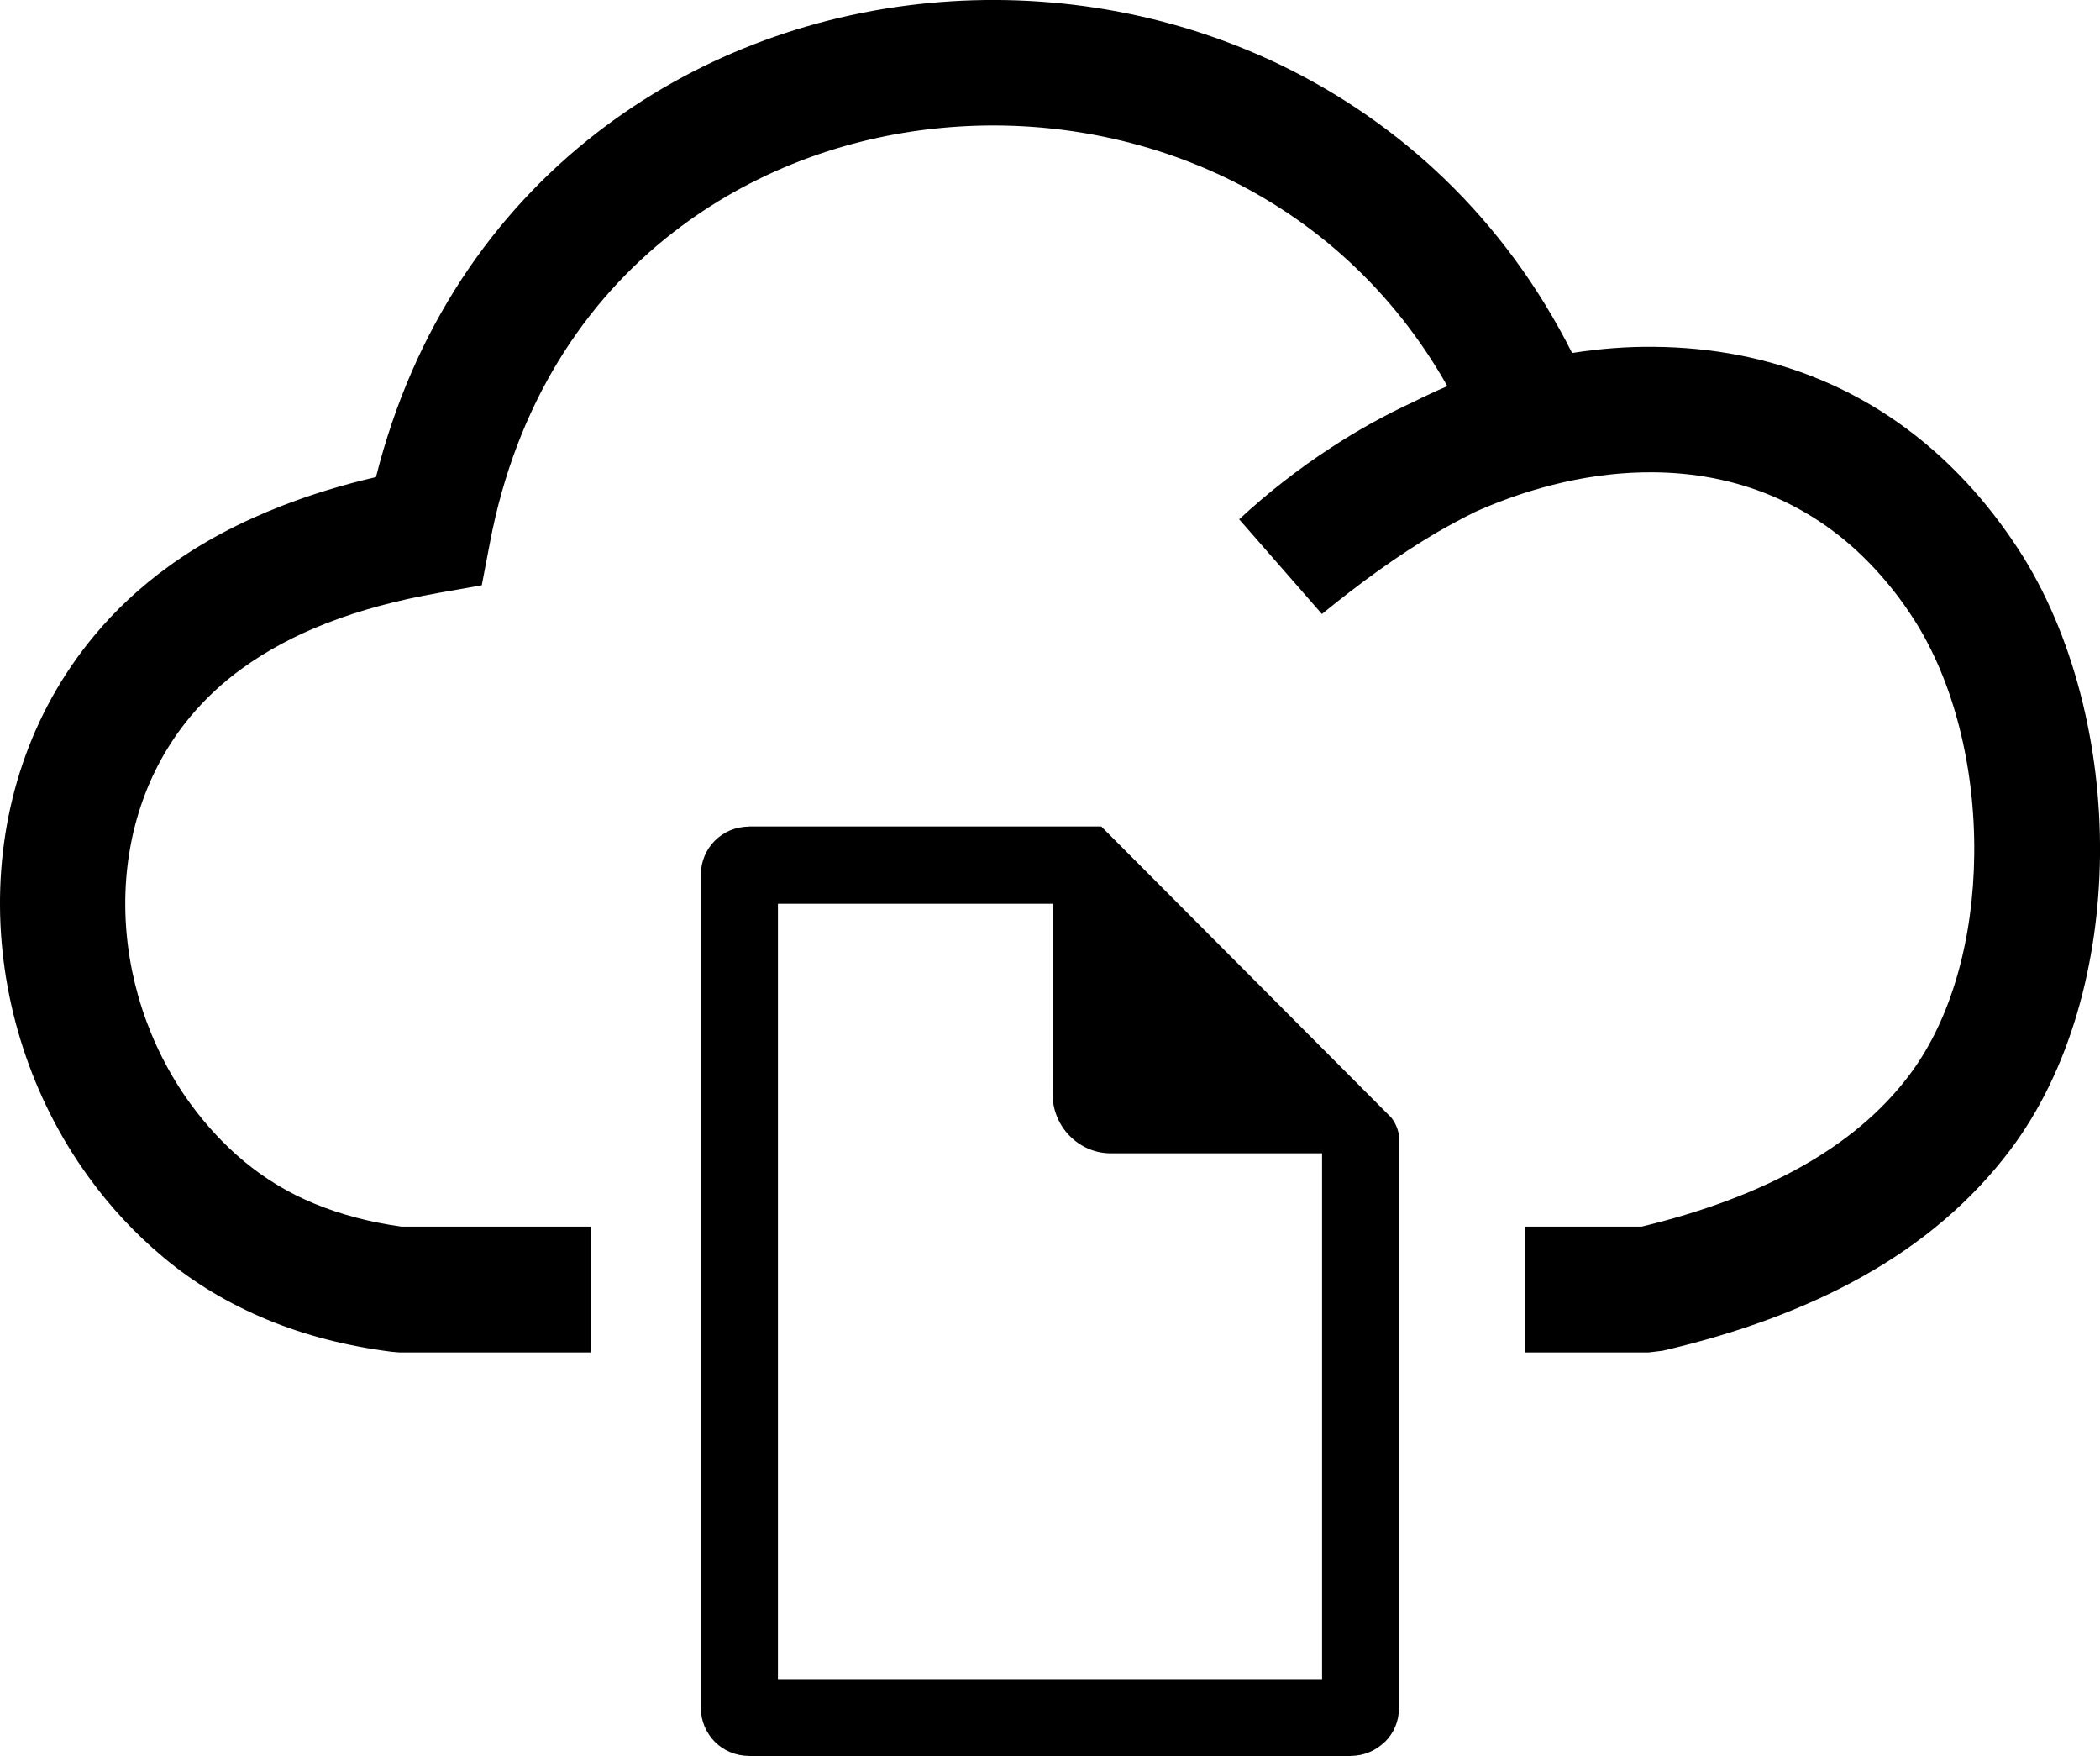 <?xml version="1.0" encoding="utf-8"?>
<!-- Generator: Adobe Illustrator 24.2.1, SVG Export Plug-In . SVG Version: 6.00 Build 0)  -->
<svg version="1.1" id="Layer_1" xmlns="http://www.w3.org/2000/svg" xmlns:xlink="http://www.w3.org/1999/xlink" x="0px" y="0px"
	 viewBox="0 0 122.88 102.74" style="enable-background:new 0 0 122.88 102.74;" xml:space="preserve">
<g>
	<path d="M86.35,29.93c-0.75,0.37-1.51,0.78-2.26,1.21c-2.25,1.32-4.47,2.93-6.74,4.78l-4.84-5.54c1.67-1.55,3.48-2.96,5.4-4.21
		c1.53-1,3.13-1.89,4.78-2.65c0.66-0.33,1.32-0.64,2-0.93c-3.19-5.65-7.78-9.7-12.98-12.2c-5.2-2.49-11.02-3.45-16.69-2.9
		c-5.63,0.54-11.1,2.59-15.62,6.1c-5.23,4.05-9.2,10.11-10.73,18.14l-0.48,2.51l-2.5,0.44c-2.45,0.43-4.64,1.02-6.56,1.77
		c-1.86,0.72-3.52,1.61-4.97,2.66c-1.16,0.84-2.16,1.78-3.01,2.8c-2.63,3.15-3.85,7.1-3.82,11.1c0.03,4.06,1.35,8.16,3.79,11.53
		c0.91,1.25,1.96,2.4,3.16,3.4c1.22,1.01,2.59,1.85,4.13,2.48c1.53,0.63,3.22,1.08,5.09,1.34h11.08v7.36h-11.2l-0.46-0.04
		c-2.67-0.34-5.09-0.97-7.29-1.88c-2.27-0.94-4.28-2.15-6.05-3.63c-1.68-1.4-3.15-2.99-4.4-4.72C1.84,64.25,0.04,58.63,0,53.03
		c-0.04-5.66,1.72-11.29,5.52-15.85c1.23-1.48,2.68-2.84,4.34-4.04c1.93-1.4,4.14-2.58,6.64-3.55c1.72-0.67,3.56-1.23,5.5-1.68
		c2.2-8.74,6.89-15.47,12.92-20.14c5.64-4.37,12.43-6.92,19.42-7.59c6.96-0.67,14.12,0.51,20.55,3.6
		c7.01,3.37,13.13,8.98,17.1,16.87l0,0l0,0c1.6-0.25,3.2-0.38,4.79-0.36c6.72,0.05,13.2,2.45,18.3,7.95
		c1.07,1.15,2.08,2.45,3.03,3.9c3.2,4.92,4.84,11.49,4.77,17.92c-0.07,6.31-1.77,12.59-5.25,17.21c-2.27,3.01-5.18,5.47-8.67,7.42
		c-3.36,1.88-7.28,3.31-11.68,4.33l-0.82,0.1h-7.2v-7.36h6.79c3.53-0.85,6.65-2,9.3-3.48c2.63-1.47,4.78-3.26,6.39-5.41
		c2.5-3.33,3.73-8.04,3.78-12.87c0.06-5.07-1.18-10.16-3.59-13.86c-0.69-1.07-1.45-2.03-2.25-2.89c-3.61-3.89-8.19-5.59-12.95-5.62
		C93.3,27.6,89.73,28.43,86.35,29.93L86.35,29.93L86.35,29.93L86.35,29.93L86.35,29.93z M43.81,48.35c12.61,0,9.5,0,19.99,0h0.64
		l0.46,0.46l16.51,16.57c0.24,0.31,0.4,0.67,0.46,1.1c0,12.05,0,21.39,0,33.44l0,0h-0.01c0,0.78-0.31,1.48-0.82,1.98h-0.01
		c-0.51,0.5-1.2,0.82-1.98,0.82v0.01l0,0H43.81l0,0v-0.01c-0.78,0-1.48-0.32-1.98-0.82c-0.5-0.51-0.82-1.2-0.82-1.98h0l0,0V51.16
		l0,0h0c0-0.78,0.32-1.48,0.82-1.98c0.5-0.5,1.2-0.82,1.98-0.82V48.35L43.81,48.35L43.81,48.35L43.81,48.35z M77.36,67.47H65l0,0
		l0,0c-0.94,0-1.79-0.39-2.41-1.02c-0.62-0.63-1-1.5-1-2.45l0,0l0,0V52.87H45.52v45.36h31.84C77.36,86.6,77.36,79.09,77.36,67.47
		L77.36,67.47L77.36,67.47z"/>
</g>
</svg>
